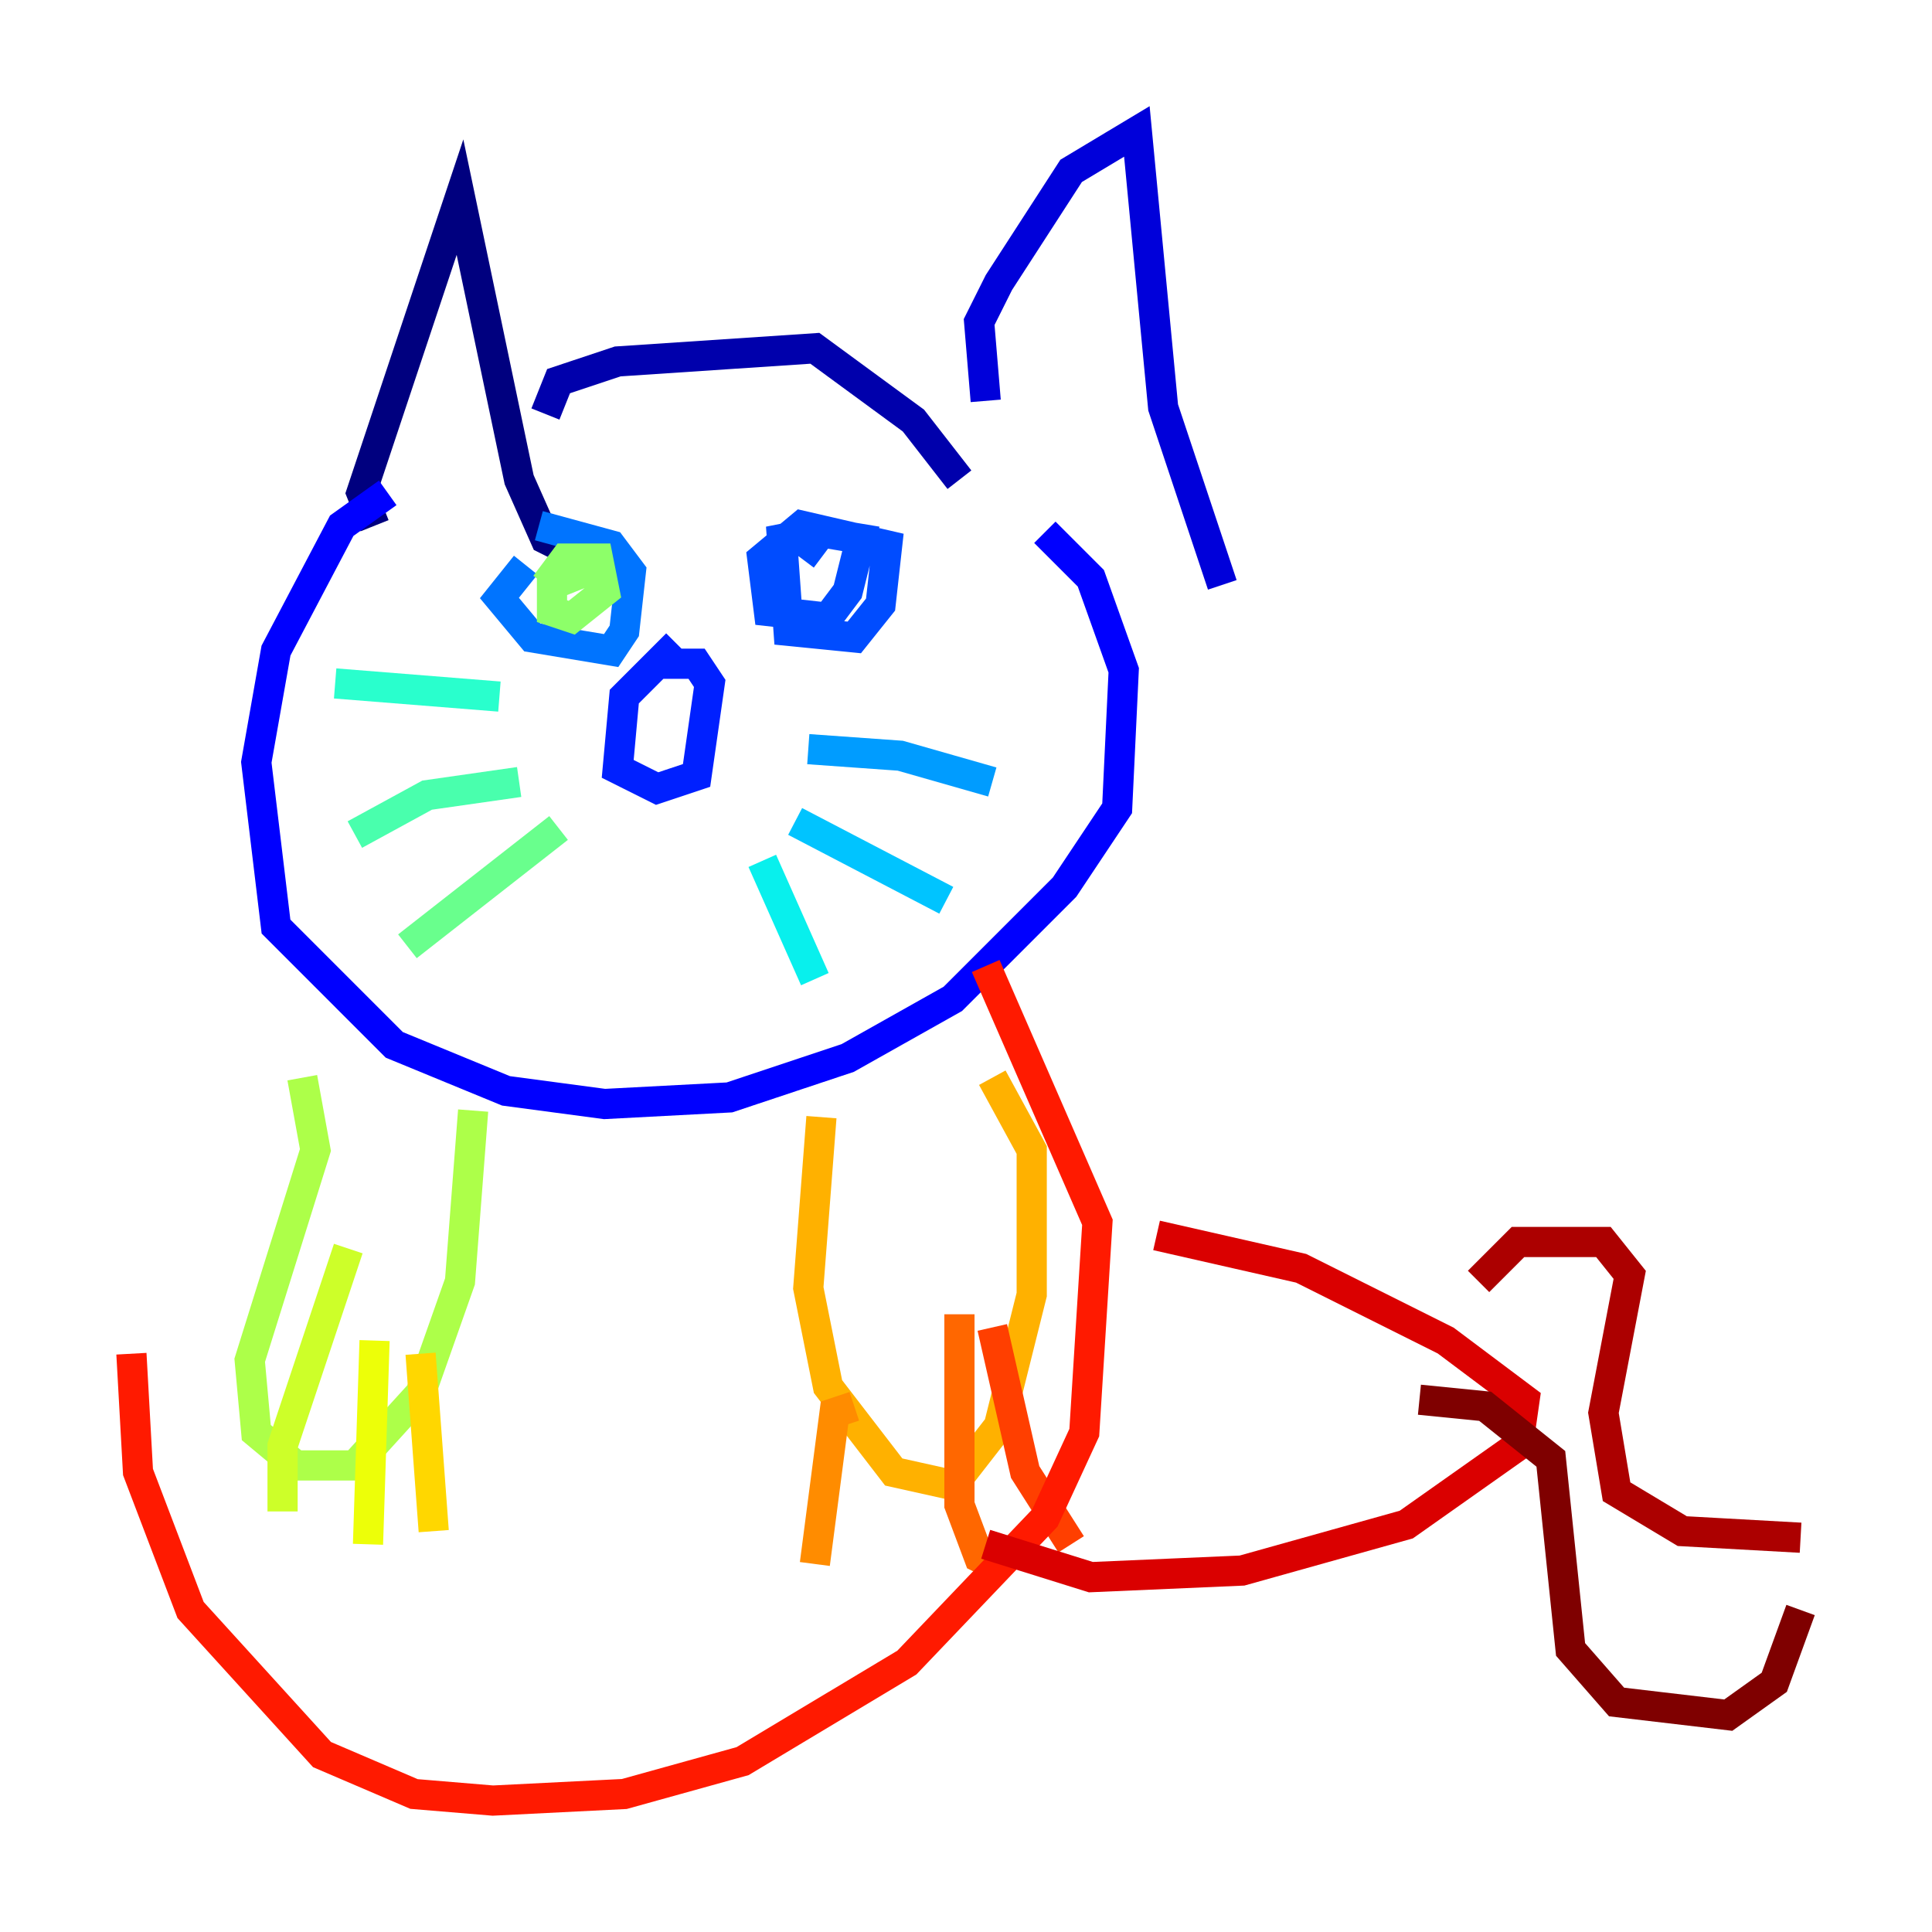 <?xml version="1.0" encoding="utf-8" ?>
<svg baseProfile="tiny" height="128" version="1.2" viewBox="0,0,128,128" width="128" xmlns="http://www.w3.org/2000/svg" xmlns:ev="http://www.w3.org/2001/xml-events" xmlns:xlink="http://www.w3.org/1999/xlink"><defs /><polyline fill="none" points="24.816,34.83 23.946,32.653 30.476,13.061 34.395,31.782 36.136,35.701 38.748,37.007" stroke="#00007f" stroke-width="2" /><polyline fill="none" points="36.136,27.429 37.007,25.252 40.925,23.946 53.986,23.075 60.517,27.864 63.565,31.782" stroke="#0000ac" stroke-width="2" /><polyline fill="none" points="65.306,26.558 64.871,21.333 66.177,18.721 70.966,11.32 75.32,8.707 77.061,26.993 80.98,38.748" stroke="#0000da" stroke-width="2" /><polyline fill="none" points="25.687,32.653 22.64,34.83 18.286,43.102 16.98,50.503 18.286,61.388 26.122,69.225 33.524,72.272 40.054,73.143 48.327,72.707 56.163,70.095 63.129,66.177 70.531,58.776 74.014,53.551 74.449,44.408 72.272,38.313 69.225,35.265" stroke="#0000ff" stroke-width="2" /><polyline fill="none" points="44.843,42.667 41.361,46.15 40.925,50.939 43.537,52.245 46.15,51.374 47.02,45.279 46.15,43.973 43.537,43.973" stroke="#0020ff" stroke-width="2" /><polyline fill="none" points="53.986,35.265 51.809,35.701 52.245,41.796 56.599,42.231 58.34,40.054 58.776,36.136 53.116,34.83 50.503,37.007 50.939,40.49 54.857,40.925 56.163,39.184 57.034,35.701 54.422,35.265 53.116,37.007" stroke="#004cff" stroke-width="2" /><polyline fill="none" points="34.83,37.442 33.088,39.619 35.265,42.231 40.49,43.102 41.361,41.796 41.796,37.878 40.49,36.136 35.701,34.83" stroke="#0074ff" stroke-width="2" /><polyline fill="none" points="53.551,49.633 59.646,50.068 65.742,51.809" stroke="#009cff" stroke-width="2" /><polyline fill="none" points="52.68,54.422 62.694,59.646" stroke="#00c4ff" stroke-width="2" /><polyline fill="none" points="50.503,57.034 53.986,64.871" stroke="#08f0ed" stroke-width="2" /><polyline fill="none" points="33.088,46.15 22.204,45.279" stroke="#29ffcd" stroke-width="2" /><polyline fill="none" points="34.395,51.809 28.299,52.68 23.51,55.292" stroke="#49ffad" stroke-width="2" /><polyline fill="none" points="37.007,54.857 26.993,62.694" stroke="#69ff8d" stroke-width="2" /><polyline fill="none" points="38.748,37.878 36.571,38.748 36.571,40.49 37.878,40.925 40.054,39.184 39.619,37.007 37.442,37.007 36.136,38.748" stroke="#8dff69" stroke-width="2" /><polyline fill="none" points="20.027,71.401 20.898,76.191 16.544,90.122 16.98,94.912 19.592,97.088 23.51,97.088 27.864,92.299 30.476,84.898 31.347,73.578" stroke="#adff49" stroke-width="2" /><polyline fill="none" points="23.075,82.721 18.721,95.782 18.721,100.136" stroke="#cdff29" stroke-width="2" /><polyline fill="none" points="24.816,88.816 24.381,102.313" stroke="#edff08" stroke-width="2" /><polyline fill="none" points="27.864,89.687 28.735,101.442" stroke="#ffd700" stroke-width="2" /><polyline fill="none" points="54.422,74.014 53.551,85.333 54.857,91.864 59.211,97.524 63.129,98.395 66.177,94.476 68.354,85.769 68.354,76.191 65.742,71.401" stroke="#ffb100" stroke-width="2" /><polyline fill="none" points="56.599,93.17 55.292,93.605 53.986,103.619" stroke="#ff8c00" stroke-width="2" /><polyline fill="none" points="63.565,87.075 63.565,99.701 64.871,103.184 66.612,104.054" stroke="#ff6700" stroke-width="2" /><polyline fill="none" points="65.742,87.946 67.918,97.524 70.966,102.313" stroke="#ff3f00" stroke-width="2" /><polyline fill="none" points="8.707,89.687 9.143,97.524 12.626,106.667 21.333,116.245 27.429,118.857 32.653,119.293 41.361,118.857 49.197,116.68 60.082,110.15 69.225,100.571 71.837,94.912 72.707,80.98 65.306,64.0" stroke="#ff1a00" stroke-width="2" /><polyline fill="none" points="76.626,81.85 86.204,84.027 95.782,88.816 101.007,92.735 100.571,95.782 93.17,101.007 82.286,104.054 72.272,104.49 65.306,102.313" stroke="#da0000" stroke-width="2" /><polyline fill="none" points="97.959,84.898 100.571,82.286 106.231,82.286 107.973,84.463 106.231,93.605 107.102,98.83 111.456,101.442 119.293,101.878" stroke="#ac0000" stroke-width="2" /><polyline fill="none" points="94.041,92.735 98.395,93.17 102.748,96.653 104.054,109.279 107.102,112.762 114.503,113.633 117.551,111.456 119.293,106.667" stroke="#7f0000" stroke-width="2" /></svg>